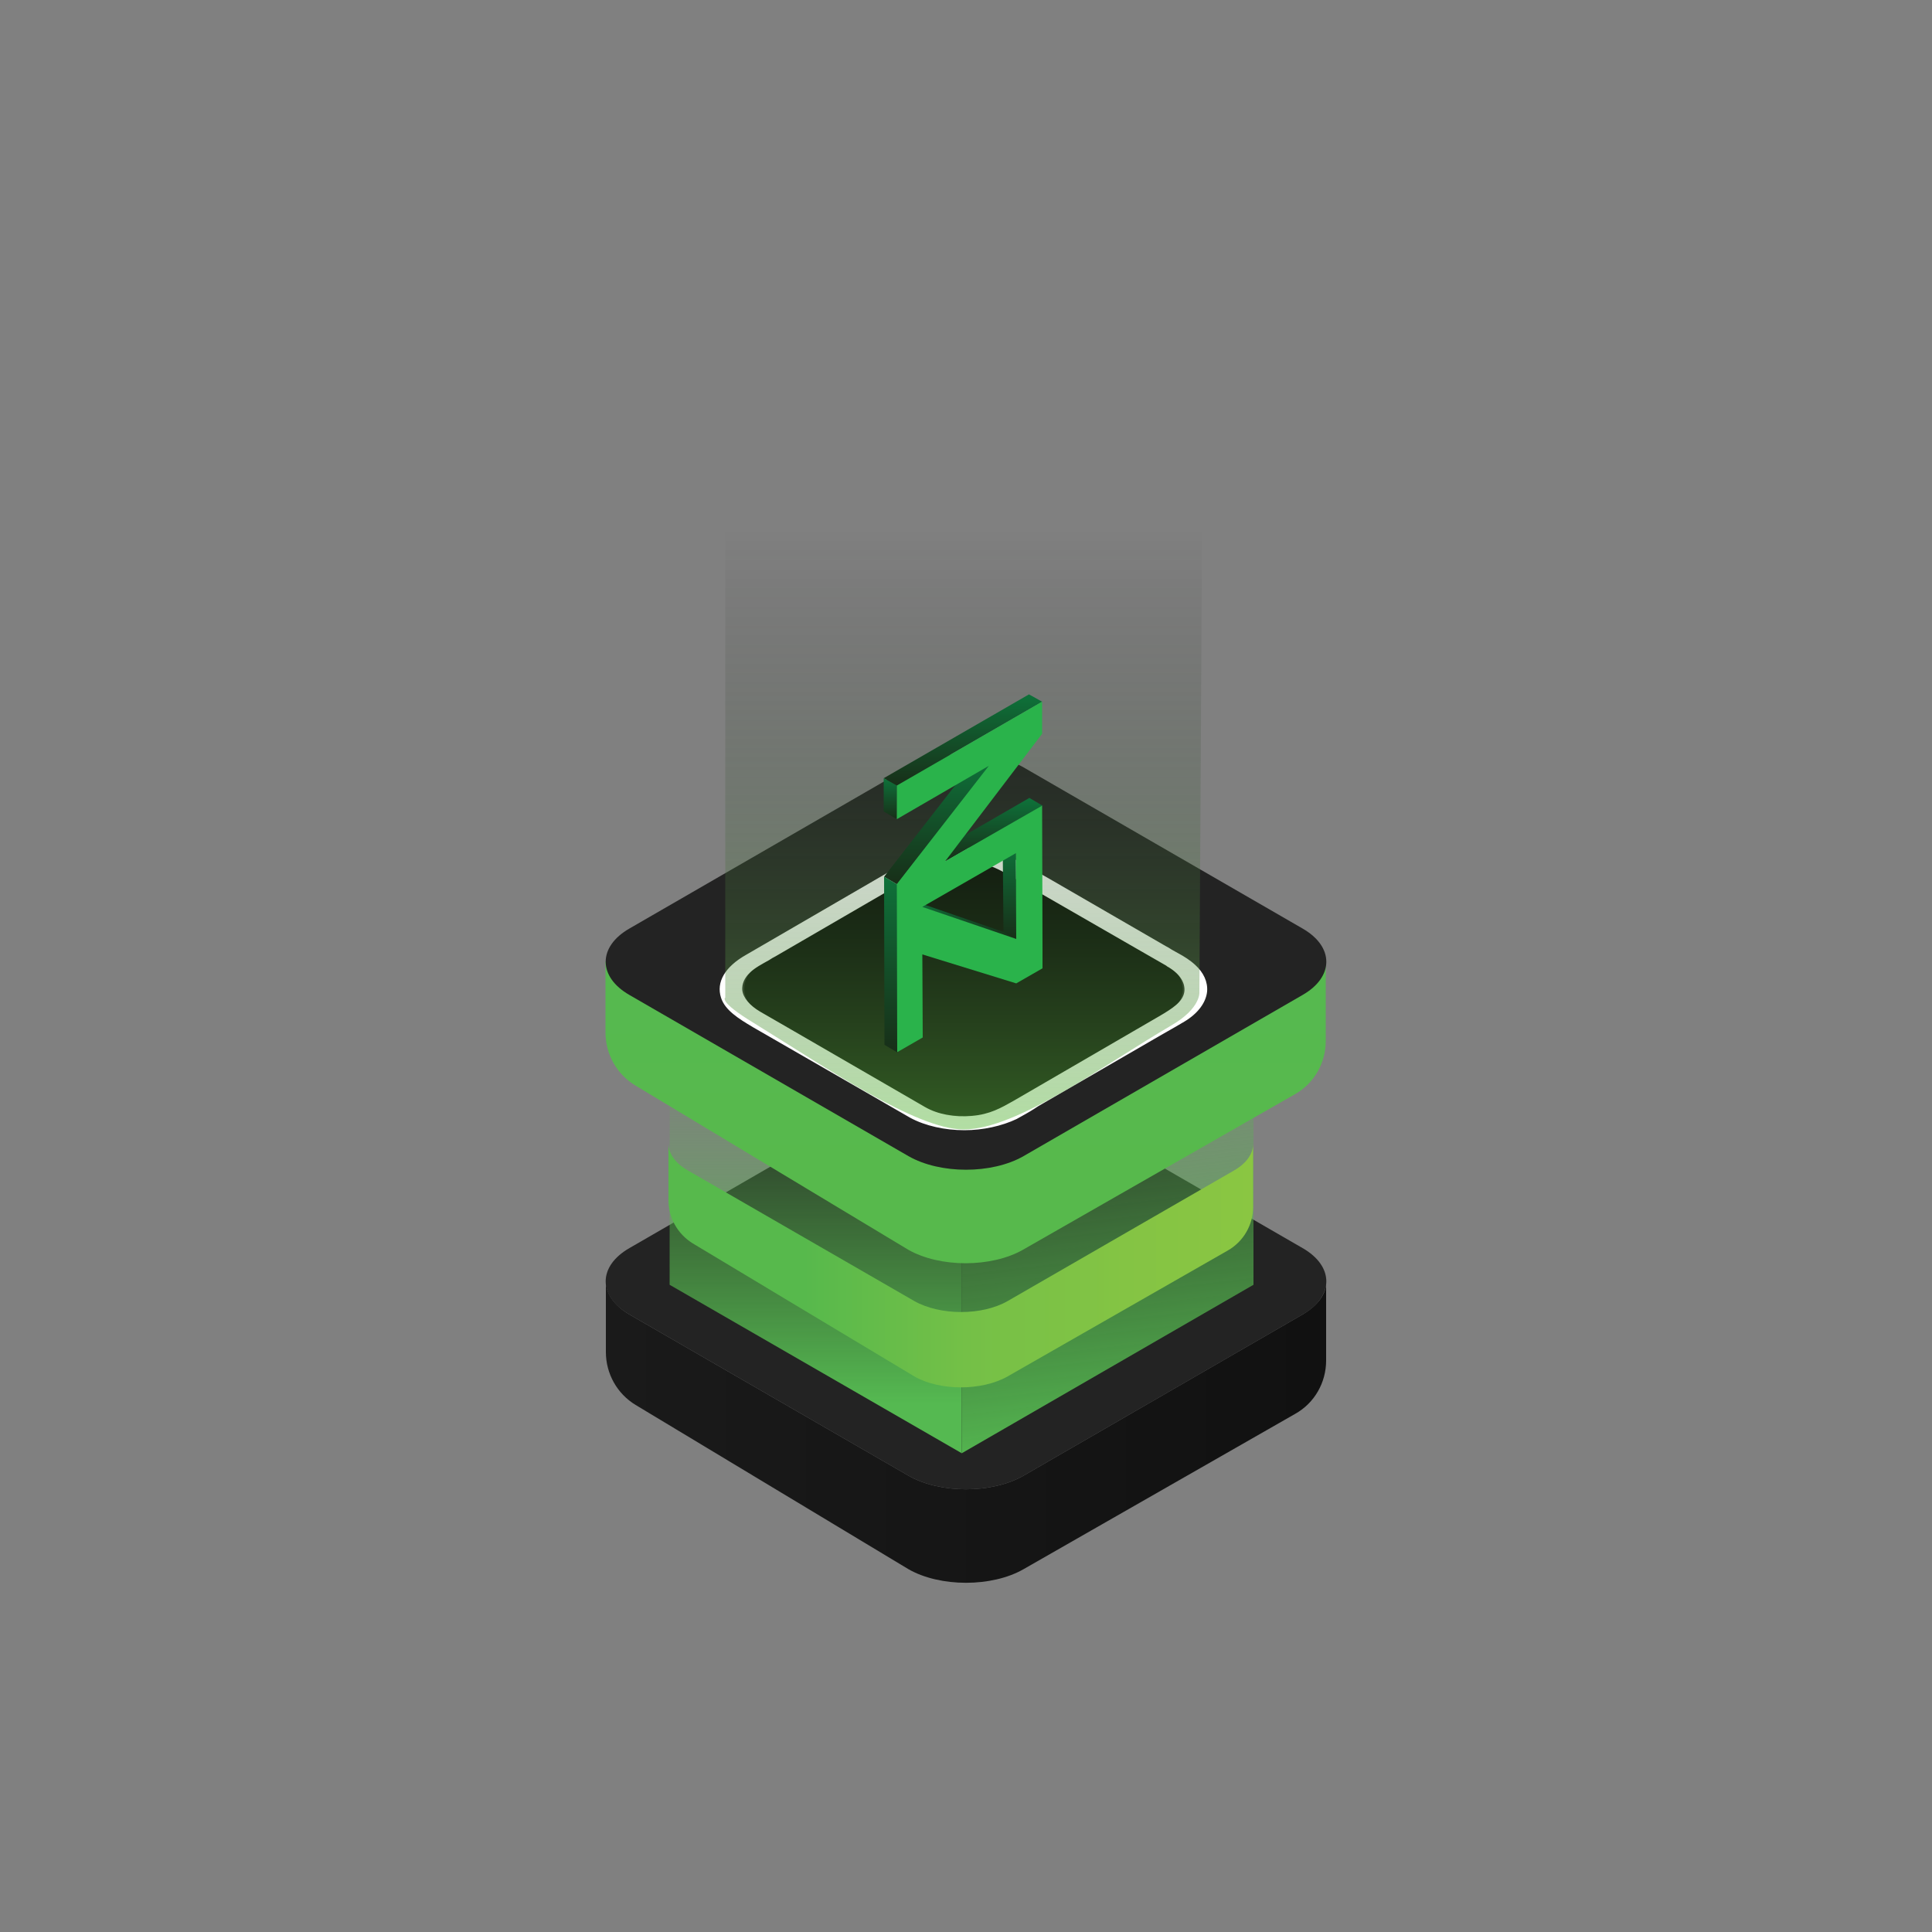 <?xml version="1.0" encoding="utf-8"?>
<svg version="1.1" id="Layer_1" xmlns="http://www.w3.org/2000/svg" xmlns:xlink="http://www.w3.org/1999/xlink" x="0px" y="0px"
	 viewBox="0 0 500 500" style="enable-background:new 0 0 500 500;" xml:space="preserve">
<rect x="0" y="0" width="500" height="500" fill="#808080" stroke="none"/>
<style type="text/css">
	.st0{fill:#232323;}
	.st1{fill:url(#SVGID_1_);}
	.st2{fill:url(#SVGID_2_);}
	.st3{fill:url(#XMLID_2_);}
	.st4{fill:url(#XMLID_3_);}
	.st5{fill:#1E1E1E;}
	.st6{fill:url(#XMLID_4_);}
	.st7{fill:url(#XMLID_5_);}
	.st8{fill:#010101;}
	.st9{fill:#FFFFFF;}
	.st10{fill:url(#SVGID_3_);}
	.st11{fill:url(#SVGID_4_);}
	.st12{fill:url(#SVGID_5_);}
	.st13{fill:url(#SVGID_6_);}
	.st14{fill:url(#SVGID_7_);}
	.st15{fill:url(#SVGID_8_);}
	.st16{fill:url(#SVGID_9_);}
	.st17{fill:url(#SVGID_10_);}
	.st18{fill:#2AB34B;}
</style>
<g>
	<path id="XMLID_827_" class="st0" d="M264.9,281.3c-8.2-4.7-21.6-4.7-29.8,0L162.9,323c-8.2,4.7-8.2,12.5,0,17.2l72.2,41.7
		c8.2,4.7,21.6,4.7,29.8,0l72.2-41.7c8.2-4.7,8.2-12.5,0-17.2L264.9,281.3z"/>
	
		<linearGradient id="SVGID_1_" gradientUnits="userSpaceOnUse" x1="211.1" y1="123.9" x2="211.1" y2="254.8" gradientTransform="matrix(1 0 0 -1 0 500)">
		<stop  offset="9.795894e-02" style="stop-color:#55B951"/>
		<stop  offset="0.66" style="stop-color:#57B94D;stop-opacity:0.162"/>
		<stop  offset="0.769" style="stop-color:#57B94C;stop-opacity:0"/>
	</linearGradient>
	<polygon class="st1" points="173.3,246.8 173.3,248.3 173.3,249.8 173.3,251.3 173.3,252.9 173.3,254.4 173.3,255.9 173.3,257.4 
		173.3,259 173.3,260.5 173.3,262 173.3,263.5 173.3,265.1 173.3,266.6 173.3,268.1 173.3,269.6 173.3,271.1 173.3,272.7 
		173.3,274.2 173.3,275.7 173.3,277.2 173.3,278.8 173.3,280.3 173.3,281.8 173.3,283.3 173.3,284.9 173.3,286.4 173.3,287.9 
		173.3,289.4 173.3,291 173.3,292.5 173.3,294 173.3,295.5 173.3,297.1 173.3,298.6 173.3,300.1 173.3,301.6 173.3,303.2 
		173.3,304.7 173.3,306.2 173.3,307.7 173.3,309.3 173.3,310.8 173.3,312.3 173.3,313.8 173.3,315.3 173.3,316.9 173.3,318.4 
		173.3,319.9 173.3,321.4 173.3,323 173.3,332.5 248.9,376.1 248.9,366.6 248.9,365.1 248.9,363.6 248.9,362.1 248.9,360.5 
		248.9,359 248.9,357.5 248.9,356 248.9,354.4 248.9,352.9 248.9,351.4 248.9,349.9 248.9,348.3 248.9,346.8 248.9,345.3 
		248.9,343.8 248.9,342.2 248.9,340.7 248.9,339.2 248.9,337.7 248.9,336.1 248.9,334.6 248.9,333.1 248.9,331.6 248.9,330.1 
		248.9,328.5 248.9,327 248.9,325.5 248.9,324 248.9,322.4 248.9,320.9 248.9,319.4 248.9,317.9 248.9,316.3 248.9,314.8 
		248.9,313.3 248.9,311.8 248.9,310.2 248.9,308.7 248.9,307.2 248.9,305.7 248.9,304.1 248.9,302.6 248.9,301.1 248.9,299.6 
		248.9,298 248.9,296.5 248.9,295 248.9,293.5 248.9,292 248.9,290.4 248.9,288.9 173.3,245.2 	"/>
	
		<linearGradient id="SVGID_2_" gradientUnits="userSpaceOnUse" x1="296.189" y1="107.618" x2="276.321" y2="277.852" gradientTransform="matrix(1 0 0 -1 0 500)">
		<stop  offset="9.795894e-02" style="stop-color:#55B951"/>
		<stop  offset="0.66" style="stop-color:#57B94D;stop-opacity:0.162"/>
		<stop  offset="0.769" style="stop-color:#57B94C;stop-opacity:0"/>
	</linearGradient>
	<polygon class="st2" points="248.9,288.9 248.9,290.4 248.9,292 248.9,293.5 248.9,295 248.9,296.5 248.9,298 248.9,299.6 
		248.9,301.1 248.9,302.6 248.9,304.1 248.9,305.7 248.9,307.2 248.9,308.7 248.9,310.2 248.9,311.8 248.9,313.3 248.9,314.8 
		248.9,316.3 248.9,317.9 248.9,319.4 248.9,320.9 248.9,322.4 248.9,324 248.9,325.5 248.9,327 248.9,328.5 248.9,330.1 
		248.9,331.6 248.9,333.1 248.9,334.6 248.9,336.1 248.9,337.7 248.9,339.2 248.9,340.7 248.9,342.2 248.9,343.8 248.9,345.3 
		248.9,346.8 248.9,348.3 248.9,349.9 248.9,351.4 248.9,352.9 248.9,354.4 248.9,356 248.9,357.5 248.9,359 248.9,360.5 
		248.9,362.1 248.9,363.6 248.9,365.1 248.9,366.6 248.9,376.1 324.4,332.5 324.4,323 324.4,321.4 324.4,319.9 324.4,318.4 
		324.4,316.9 324.4,315.3 324.4,313.8 324.4,312.3 324.4,310.8 324.4,309.3 324.4,307.7 324.4,306.2 324.4,304.7 324.4,303.2 
		324.4,301.6 324.4,300.1 324.4,298.6 324.4,297.1 324.4,295.5 324.4,294 324.4,292.5 324.4,291 324.4,289.4 324.4,287.9 
		324.4,286.4 324.4,284.9 324.4,283.3 324.4,281.8 324.4,280.3 324.4,278.8 324.4,277.2 324.4,275.7 324.4,274.2 324.4,272.7 
		324.4,271.1 324.4,269.6 324.4,268.1 324.4,266.6 324.4,265.1 324.4,263.5 324.4,262 324.4,260.5 324.4,259 324.4,257.4 
		324.4,255.9 324.4,254.4 324.4,252.9 324.4,251.3 324.4,249.8 324.4,248.3 324.4,246.8 324.4,245.2 	"/>
	
		<linearGradient id="XMLID_2_" gradientUnits="userSpaceOnUse" x1="249.9" y1="173.075" x2="249.9" y2="280.825" gradientTransform="matrix(1 0 0 -1 0 500)">
		<stop  offset="0.231" style="stop-color:#57B94C"/>
		<stop  offset="0.34" style="stop-color:#57B94D"/>
		<stop  offset="0.902" style="stop-color:#55B951"/>
	</linearGradient>
	<path id="XMLID_826_" class="st3" d="M264.9,222.7c-8.2-4.7-21.6-4.7-29.8,0l-78.4,26.2v18.3c0,5.6,2.9,10.8,7.7,13.7l70.6,42.5
		c8.2,4.7,21.6,4.7,29.8,0l70.3-40.2c5-2.8,8-8.1,8-13.8v-20.3L264.9,222.7z"/>
	<path id="XMLID_824_" class="st0" d="M264.9,198.6c-8.2-4.7-21.6-4.7-29.8,0l-72.2,41.7c-8.2,4.7-8.2,12.5,0,17.2l72.2,41.7
		c8.2,4.7,21.6,4.7,29.8,0l72.2-41.7c8.2-4.7,8.2-12.5,0-17.2L264.9,198.6z"/>
	
		<linearGradient id="XMLID_3_" gradientUnits="userSpaceOnUse" x1="218.3" y1="251.1" x2="281.6" y2="251.1" gradientTransform="matrix(1 0 0 -1 0 500)">
		<stop  offset="0.231" style="stop-color:#57B94C"/>
		<stop  offset="0.507" style="stop-color:#74C047"/>
		<stop  offset="0.778" style="stop-color:#84C444"/>
		<stop  offset="1" style="stop-color:#8AC642"/>
	</linearGradient>
	<path id="XMLID_823_" class="st4" d="M255.1,231.9c-2.8-1.6-7.3-1.6-10.1,0L220.4,246c-2.8,1.6-2.8,4.2,0,5.8l24.5,14.1
		c2.8,1.6,7.3,1.6,10.1,0l24.5-14.1c2.8-1.6,2.8-4.2,0-5.8L255.1,231.9z"/>
	<path id="XMLID_821_" class="st5" d="M220.4,251.9l0.9,0.5l23.6-13.6c2.8-1.6,7.3-1.6,10.1,0l23.6,13.6l0.9-0.5
		c2.8-1.6,2.8-4.2,0-5.8L255,232c-2.8-1.6-7.3-1.6-10.1,0l-24.5,14C217.7,247.6,217.7,250.3,220.4,251.9z"/>
	
		<linearGradient id="XMLID_4_" gradientUnits="userSpaceOnUse" x1="156.8" y1="129.387" x2="343.203" y2="129.387" gradientTransform="matrix(1 0 0 -1 0 500)">
		<stop  offset="2.818742e-08" style="stop-color:#1A1A1A"/>
		<stop  offset="1" style="stop-color:#111111"/>
	</linearGradient>
	<path id="XMLID_820_" class="st6" d="M337.1,340.2l-72.2,41.7c-8.2,4.7-21.6,4.7-29.8,0l-72.2-41.7c-4.1-2.4-6.1-5.5-6.1-8.6l0,0
		v18.3c0,5.6,2.9,10.8,7.7,13.7l70.6,42.5c8.2,4.7,21.6,4.7,29.8,0l70.3-40.2c5-2.8,8-8.1,8-13.8v-20.3
		C343.3,334.7,341.2,337.8,337.1,340.2z"/>
	
		<linearGradient id="XMLID_5_" gradientUnits="userSpaceOnUse" x1="173.168" y1="172.525" x2="324.472" y2="172.525" gradientTransform="matrix(1 0 0 -1 0 500)">
		<stop  offset="0.231" style="stop-color:#57B94C"/>
		<stop  offset="0.507" style="stop-color:#74C047"/>
		<stop  offset="0.778" style="stop-color:#84C444"/>
		<stop  offset="1" style="stop-color:#8AC642"/>
	</linearGradient>
	<path id="XMLID_819_" class="st7" d="M319.4,302.9l-58.6,33.8c-6.6,3.8-17.5,3.8-24.2,0L178,302.9c-3.3-1.9-5-4.4-5-7l0,0v14.8
		c0,4.5,2.4,8.7,6.3,11.1l57.3,34.4c6.6,3.8,17.5,3.8,24.2,0l57-32.6c4-2.3,6.5-6.6,6.5-11.2v-16.5
		C324.4,298.4,322.7,301,319.4,302.9z"/>
	<g>
		<path class="st8" d="M303.2,250.2c-1.1-1-2.6-1.9-3.8-2.6c-0.5-0.3-1.1-0.6-1.6-0.9c-0.5-0.3-1-0.6-1.5-0.9l-26.9-15.5
			c-2.4-1.4-4.8-2.8-7.3-4.2c-5.4-3.1-12.8-4.1-19.4-2.6c-3.6,0.8-6.1,2.3-8.8,3.8l-35.2,20.5c-4.9,2.8-6.9,6.4-5.8,10
			c0.9,2.9,4,4.9,7.4,6.9l36.7,21.2c3.5,1.9,8.1,2.9,12.6,2.9c4.4,0,8.7-0.9,12.2-2.8c1.4-0.7,2.7-1.5,4-2.3
			c0.6-0.4,1.3-0.8,1.9-1.1l26.1-15.1c0.8-0.4,1.5-0.9,2.3-1.3c1.6-0.9,3.1-1.8,4.7-2.7c3.2-1.9,5-4.4,5.3-7
			C306.2,254.2,305.2,252,303.2,250.2z"/>
		<g>
			<g>
				<path class="st9" d="M269.5,285.2c-2.2,1.3-4.3,2.6-6.6,3.8c-7.7,4.1-19.6,4-27.1-0.2c-0.7-0.4-1.3-0.7-1.8-1
					c-8.9-5.1-17.8-10.3-26.7-15.4c-4.1-2.4-8.2-4.7-12.3-7.1c-3.7-2.1-7-4.3-8-7.4c-1.3-4.1,1.3-7.8,6.3-10.7
					c3.4-2,6.8-3.9,10.1-5.9c9.4-5.5,18.8-10.9,28.2-16.4c3.2-1.8,6.1-3.7,10.4-4.7c7.5-1.7,15.7-0.4,21.3,2.8
					c2.7,1.5,5.4,3.1,8.1,4.6c5.4,3.1,10.7,6.2,16.1,9.3c4.6,2.7,9.2,5.3,13.8,8c1.1,0.7,2.3,1.3,3.5,2c1.5,0.9,3,1.8,4.1,2.8
					c5,4.5,3.5,10.4-2.8,14.1c-2.6,1.5-5.2,3-7.7,4.5C288.8,274,279.1,279.6,269.5,285.2z M274.1,278.4c8.7-5.1,17.4-10.1,26.1-15.2
					c3.3-1.9,6.2-3.8,6.7-6.6c0.4-2.5-1.2-4.9-4.2-6.7c-0.2-0.1-0.4-0.2-0.6-0.4c-0.4-0.2-0.8-0.5-1.3-0.7
					c-8.5-4.9-17.1-9.9-25.6-14.8c-4.1-2.3-8.1-4.7-12.2-7c-0.7-0.4-1.4-0.8-2.1-1.2c-2.1-1.2-4.3-2.4-7.3-2.9
					c-6.1-1.1-11.6,0.2-15.8,2.7c-3.3,1.9-6.6,3.8-9.9,5.7c-9.1,5.3-18.2,10.6-27.4,15.9c-2.2,1.3-5,2.6-6.7,4.2
					c-3.8,3.6-2.3,7.8,2.7,10.7c2.6,1.5,5.2,3,7.8,4.5c5.2,3,10.4,6,15.5,9c6.5,3.7,12.9,7.5,19.4,11.2c3.3,1.8,7.8,2.8,12.3,2.4
					c4.7-0.4,7.7-2.1,10.9-4C266.3,282.9,270.2,280.7,274.1,278.4"/>
				<path class="st9" d="M249.6,292.5c-5,0-10.1-1.1-14-3.2l-40.8-23.5c-3.7-2.2-7.2-4.4-8.2-7.6c-1.3-4,1-8,6.5-11.1l39.1-22.7
					c3-1.7,5.7-3.4,9.8-4.3c7.4-1.7,15.6-0.6,21.6,2.8c2.7,1.5,5.4,3.1,8.1,4.6l29.9,17.3c0.6,0.3,1.1,0.6,1.7,1
					c0.6,0.3,1.2,0.7,1.8,1c1.3,0.7,2.9,1.7,4.2,2.9c2.2,2,3.3,4.4,3.1,6.9c-0.3,2.9-2.4,5.7-5.9,7.8c-1.7,1-3.4,2-5.2,3
					c-0.9,0.5-1.7,1-2.6,1.5l-29,16.8c-0.7,0.4-1.4,0.8-2.1,1.3c-1.4,0.9-2.9,1.7-4.5,2.6C259.3,291.4,254.4,292.5,249.6,292.5z
					 M249,219.9c-2.3,0-4.6,0.2-6.9,0.8c-3.9,0.9-6.7,2.5-9.6,4.2l-39.1,22.7c-3.6,2.1-7.6,5.6-6.1,10.2c0.9,3,4.3,5.1,7.8,7.2
					l40.8,23.5c7.5,4.1,19.3,4.2,26.8,0.2c1.5-0.8,3-1.7,4.4-2.6c0.7-0.4,1.4-0.8,2.1-1.3l29-16.8c0.9-0.5,1.7-1,2.6-1.5
					c1.7-1,3.5-2,5.2-3c3.3-2,5.3-4.5,5.5-7.2c0.2-2.2-0.8-4.4-2.8-6.3c-1.2-1.1-2.8-2.1-4.1-2.8c-0.6-0.3-1.2-0.7-1.8-1
					c-0.6-0.3-1.2-0.6-1.7-1l-29.9-17.3c-2.7-1.5-5.4-3.1-8.1-4.6C259.2,221.1,254.1,219.9,249,219.9z M249.5,289.6
					c-3.8,0-7.6-0.9-10.5-2.5l-34.9-20.2c-2.6-1.5-5.2-3-7.8-4.5c-2.9-1.7-4.7-3.9-5-6.2c-0.2-1.8,0.5-3.6,2.2-5.2
					c1.3-1.2,3.2-2.3,5.1-3.3c0.6-0.3,1.2-0.6,1.7-1l37.2-21.6c3.4-2,8.9-4.1,16.1-2.7c3.1,0.6,5.5,1.8,7.4,2.9
					c0.3,0.2,0.7,0.4,1,0.6c0.4,0.2,0.7,0.4,1.1,0.6l39.1,22.5c0.2,0.1,0.4,0.2,0.6,0.4c3.2,1.9,4.8,4.5,4.4,7.1
					c-0.4,2.9-3.2,4.8-6.9,6.9l-37.7,21.9c-3.2,1.9-6.2,3.6-11.1,4C250.9,289.6,250.2,289.6,249.5,289.6z M249.2,222.8
					c-4.9,0-8.7,1.6-11.3,3.1l-37.2,21.6c-0.6,0.3-1.1,0.6-1.7,1c-1.8,1-3.7,2-4.9,3.2c-1.5,1.4-2.1,3-2,4.5c0.2,2,1.9,4,4.6,5.6
					c2.6,1.5,5.2,3,7.8,4.5l34.9,20.2c3.3,1.9,7.7,2.7,12.1,2.3c4.7-0.4,7.6-2.1,10.8-3.9L300,263c3.4-2,6.1-3.7,6.5-6.3
					c0.3-2.3-1.1-4.6-4.1-6.4c-0.2-0.1-0.4-0.2-0.6-0.4l-9.4-5.4l-29.7-17.1c-0.4-0.2-0.7-0.4-1.1-0.6c-0.3-0.2-0.7-0.4-1-0.6
					c-1.9-1.1-4.2-2.3-7.2-2.9C252,223,250.6,222.8,249.2,222.8z"/>
			</g>
		</g>
		
			<linearGradient id="SVGID_3_" gradientUnits="userSpaceOnUse" x1="249.319" y1="207.7" x2="249.319" y2="363" gradientTransform="matrix(1 0 0 -1 0 500)">
			<stop  offset="0" style="stop-color:#64BC46;stop-opacity:0.5"/>
			<stop  offset="0.174" style="stop-color:#599B43;stop-opacity:0.413"/>
			<stop  offset="0.556" style="stop-color:#3B5936;stop-opacity:0.222"/>
			<stop  offset="1" style="stop-color:#101010;stop-opacity:0"/>
		</linearGradient>
		<path class="st10" d="M187.7,258.2V137h123.4l-0.7,119.7c0,0,0.5,4.2-7.3,8.7c-17.4,10.2-39.9,26.9-53.7,26.9
			c-12.3,0-35.6-16-54.4-27.6C185.8,259.1,187.7,258.2,187.7,258.2z"/>
		<g>
			<g>
				<g>
					
						<linearGradient id="SVGID_4_" gradientUnits="userSpaceOnUse" x1="261.3" y1="256.9" x2="261.3" y2="281.148" gradientTransform="matrix(1 0 0 -1 0 500)">
						<stop  offset="0" style="stop-color:#182E18"/>
						<stop  offset="1" style="stop-color:#0E723A"/>
					</linearGradient>
					<polygon class="st11" points="263.1,243.1 259.7,241.2 259.5,218.9 262.9,220.8 					"/>
				</g>
				<g>
					
						<linearGradient id="SVGID_5_" gradientUnits="userSpaceOnUse" x1="249.25" y1="256.879" x2="249.25" y2="267.179" gradientTransform="matrix(1 0 0 -1 0 500)">
						<stop  offset="0" style="stop-color:#182E18"/>
						<stop  offset="1" style="stop-color:#0E723A"/>
					</linearGradient>
					<polygon class="st12" points="238.8,234.8 235.4,232.8 259.7,241.2 263.1,243.1 					"/>
				</g>
				<g>
					
						<linearGradient id="SVGID_6_" gradientUnits="userSpaceOnUse" x1="255.55" y1="277.066" x2="255.55" y2="293.466" gradientTransform="matrix(1 0 0 -1 0 500)">
						<stop  offset="0" style="stop-color:#182E18"/>
						<stop  offset="1" style="stop-color:#0E723A"/>
					</linearGradient>
					<polygon class="st13" points="244.7,222.9 241.3,221 266.4,206.5 269.8,208.5 					"/>
				</g>
				<g>
					
						<linearGradient id="SVGID_7_" gradientUnits="userSpaceOnUse" x1="242.4" y1="271.145" x2="242.4" y2="303.745" gradientTransform="matrix(1 0 0 -1 0 500)">
						<stop  offset="0" style="stop-color:#182E18"/>
						<stop  offset="1" style="stop-color:#0E723A"/>
					</linearGradient>
					<polygon class="st14" points="232.2,228.9 228.8,226.9 252.6,196.3 256,198.2 					"/>
				</g>
				<g>
					
						<linearGradient id="SVGID_8_" gradientUnits="userSpaceOnUse" x1="230.55" y1="227.6" x2="230.55" y2="273.1" gradientTransform="matrix(1 0 0 -1 0 500)">
						<stop  offset="0" style="stop-color:#182E18"/>
						<stop  offset="1" style="stop-color:#0E723A"/>
					</linearGradient>
					<polygon class="st15" points="232.3,272.4 228.9,270.4 228.8,226.9 232.2,228.9 					"/>
				</g>
				<g>
					
						<linearGradient id="SVGID_9_" gradientUnits="userSpaceOnUse" x1="249.2" y1="296.652" x2="249.2" y2="320.342" gradientTransform="matrix(1 0 0 -1 0 500)">
						<stop  offset="0" style="stop-color:#182E18"/>
						<stop  offset="1" style="stop-color:#0E723A"/>
					</linearGradient>
					<polygon class="st16" points="232.1,203.3 228.7,201.4 266.3,179.7 269.7,181.6 					"/>
				</g>
				<g>
					
						<linearGradient id="SVGID_10_" gradientUnits="userSpaceOnUse" x1="230.4" y1="288" x2="230.4" y2="298.63" gradientTransform="matrix(1 0 0 -1 0 500)">
						<stop  offset="0" style="stop-color:#182E18"/>
						<stop  offset="1" style="stop-color:#0E723A"/>
					</linearGradient>
					<polygon class="st17" points="232.1,212 228.7,210 228.7,201.4 232.1,203.3 					"/>
				</g>
			</g>
			<g>
				<path class="st18" d="M269.7,181.6v8.3l-25.1,33l25.1-14.4l0.1,36.9v0.8v4.4l-6.8,3.9l-24.3-7.5l0.1,21.5l-6.6,3.8l-0.1-43.5
					l23.8-30.6L232.1,212v-8.7L269.7,181.6z M262.9,220.8l-24.2,13.9L263,243L262.9,220.8"/>
			</g>
		</g>
	</g>
</g>
</svg>
